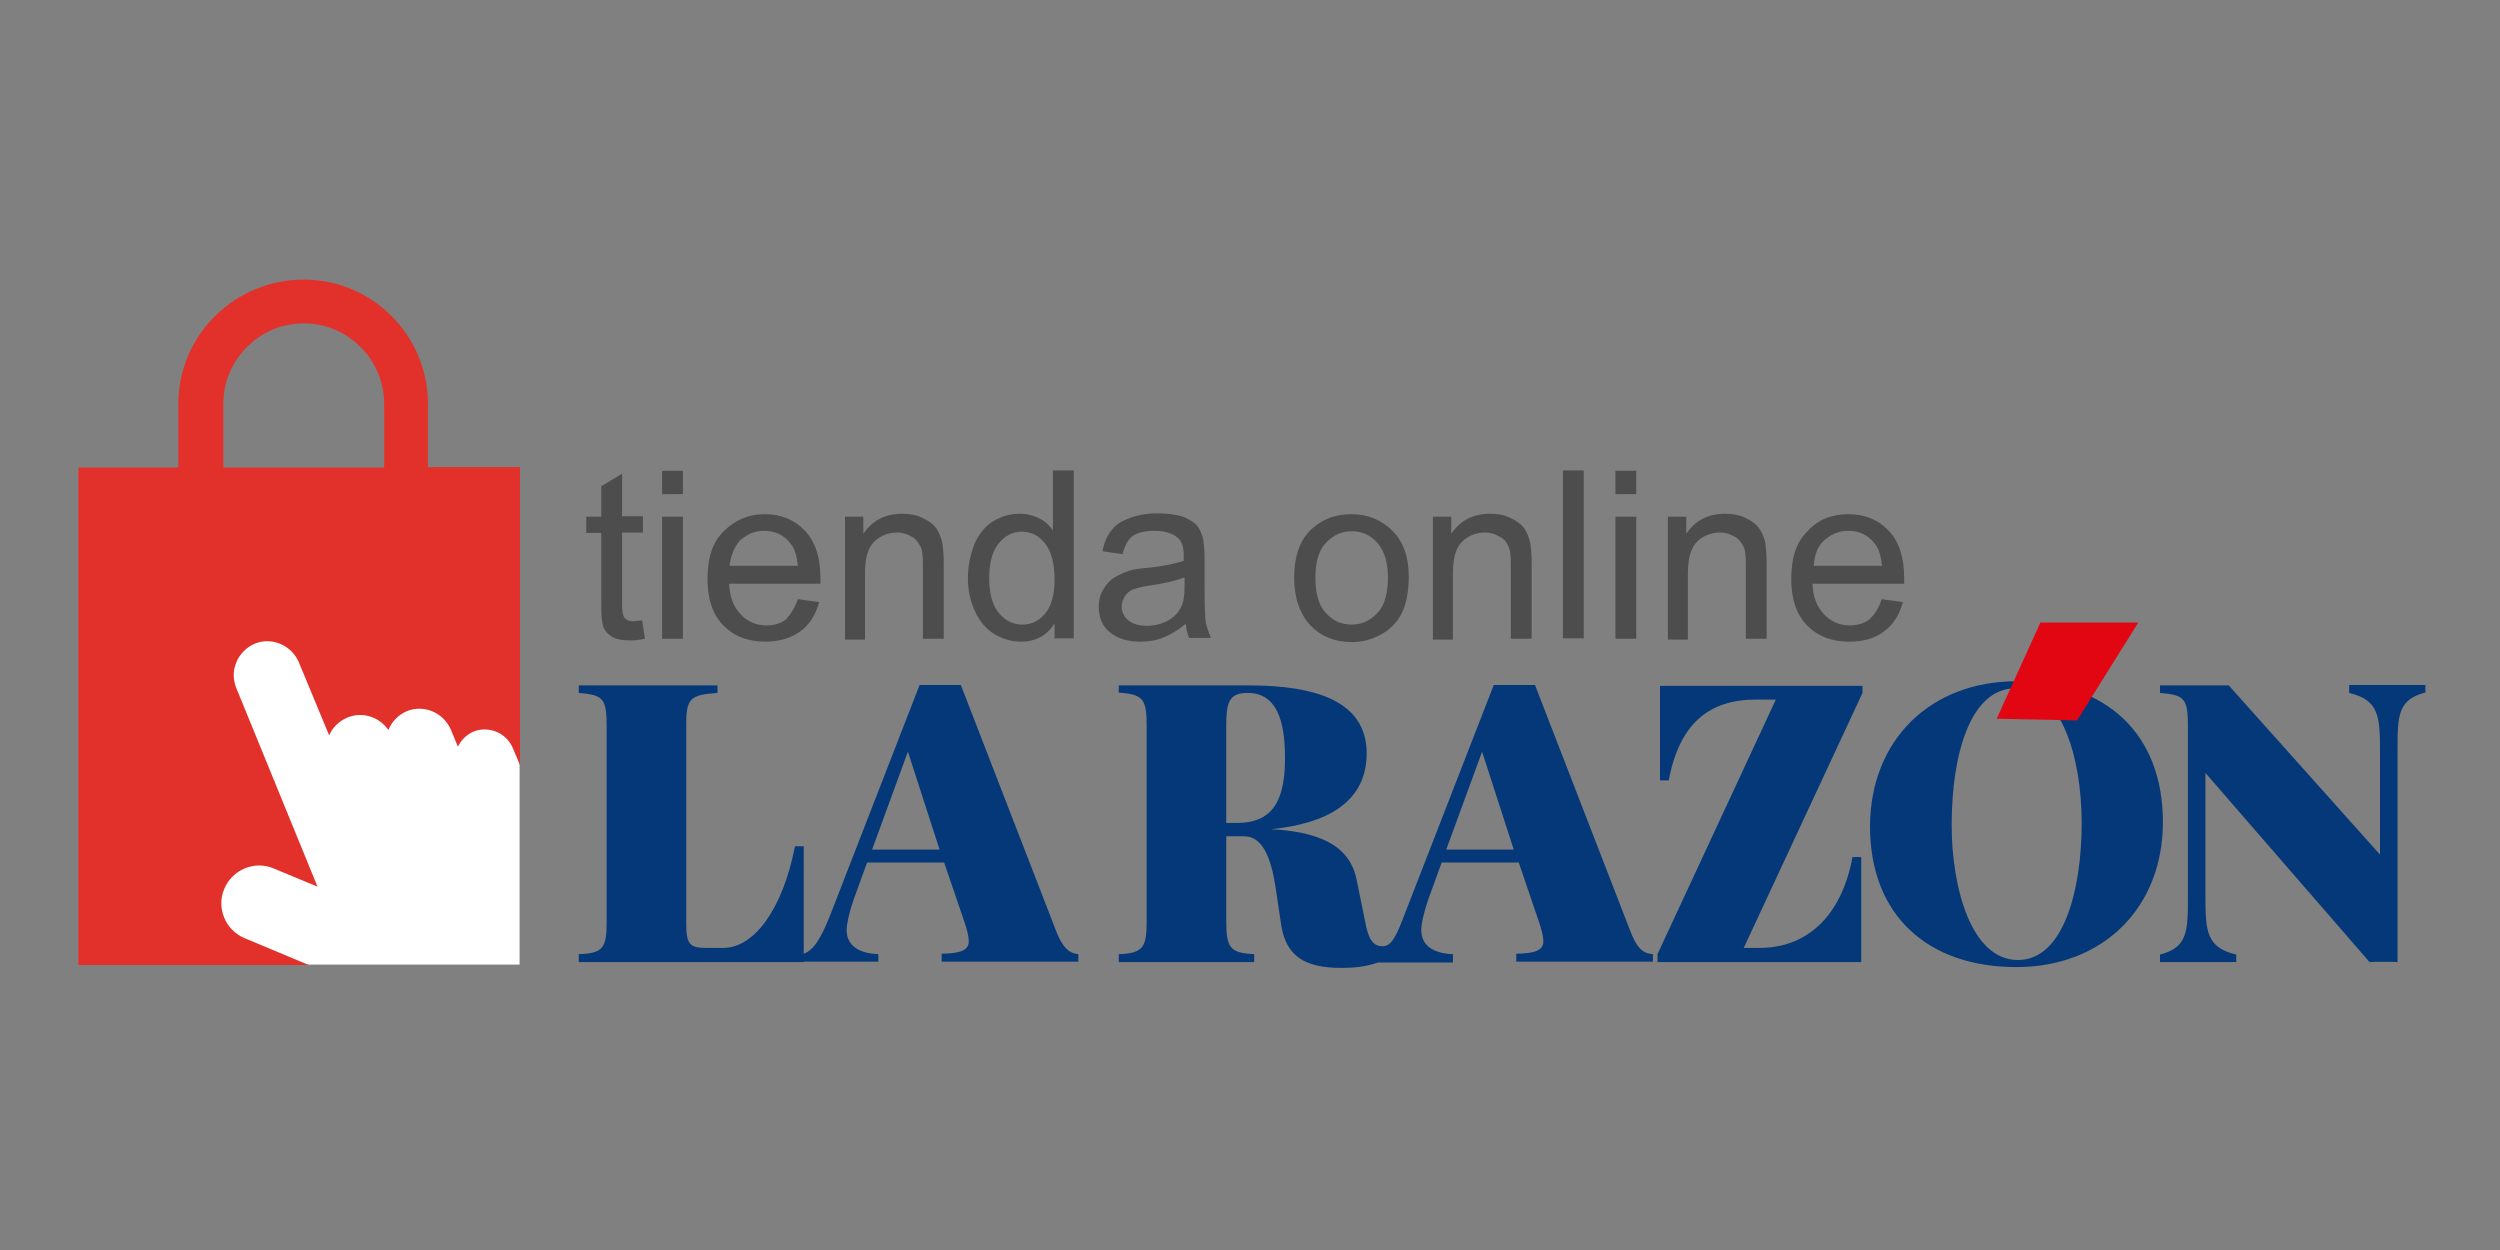 <svg version="1.1" id="Capa_1" xmlns="http://www.w3.org/2000/svg" xmlns:xlink="http://www.w3.org/1999/xlink" x="0px" y="0px" viewBox="0 0 600 300" style="enable-background:new 0 0 600 300;" xml:space="preserve" width="100%" height="100%" preserveAspectRatio="none"><rect x="0" y="0" width="600" height="300" fill="#808080" stroke="none"/><style type="text/css"> .st0{fill:none;} .st1{enable-background:new ;} .st2{fill:#4D4D4D;} .st3{fill:#FFFFFF;} .st4{fill:#E2312A;} .st5{fill:#043878;} .st6{fill:#E20613;} </style><rect x="139.5" y="110.9" class="st0" width="337.9" height="53.2"/><g class="st1"><path class="st2" d="M154.1,148.9l0.7,4.4c-1.4,0.3-2.6,0.4-3.7,0.4c-1.8,0-3.2-0.3-4.1-0.8c-1-0.6-1.7-1.4-2.1-2.2 c-0.4-0.8-0.6-2.9-0.6-5.9v-16.9h-3.6V124h3.6v-7.3l5-3v10.2h5v3.9h-5v17.1c0,1.4,0.1,2.3,0.3,2.8c0.1,0.4,0.4,0.7,0.8,1 s1,0.4,1.7,0.4C152.4,149,153.1,149,154.1,148.9z"/><path class="st2" d="M158.9,118.6V113h5v5.6H158.9z M158.9,153.3V124h5v29.3L158.9,153.3z"/><path class="st2" d="M191.5,143.8l5.1,0.7c-0.8,3-2.3,5.4-4.5,7s-5,2.5-8.4,2.5c-4.3,0-7.7-1.4-10.2-4c-2.5-2.6-3.7-6.3-3.7-11.1 c0-5,1.2-8.8,3.9-11.4c2.6-2.6,5.8-4.1,9.9-4.1c3.9,0,7.2,1.4,9.6,4c2.5,2.6,3.7,6.5,3.7,11.3c0,0.3,0,0.7,0,1.4H175 c0.1,3.2,1.1,5.6,2.8,7.4c1.7,1.7,3.7,2.6,6.1,2.6c1.8,0,3.3-0.4,4.7-1.4C189.7,147.5,190.7,146,191.5,143.8z M175.1,135.8h16.4 c-0.3-2.5-0.8-4.3-1.9-5.5c-1.5-1.9-3.6-2.9-6.2-2.9c-2.3,0-4.1,0.8-5.8,2.3C176.2,131.3,175.4,133.3,175.1,135.8z"/><path class="st2" d="M202.8,153.3V124h4.4v4.1c2.2-3.2,5.2-4.8,9.4-4.8c1.8,0,3.4,0.3,4.8,1c1.5,0.7,2.6,1.5,3.3,2.5 c0.7,1,1.2,2.2,1.5,3.7c0.1,1,0.3,2.5,0.3,4.8v18h-5v-17.7c0-2.1-0.1-3.6-0.6-4.5s-1.1-1.8-2.1-2.3c-1-0.6-2.2-1-3.4-1 c-2.1,0-4,0.7-5.5,2.1s-2.3,3.9-2.3,7.6v16H202.8z"/><path class="st2" d="M253.1,153.3v-3.7c-1.8,2.9-4.5,4.4-8.1,4.4c-2.3,0-4.5-0.7-6.5-1.9c-1.9-1.2-3.4-3-4.5-5.4 c-1.1-2.3-1.7-5-1.7-8c0-2.9,0.6-5.5,1.5-8c1-2.3,2.5-4.3,4.4-5.5s4.1-1.9,6.5-1.9c1.8,0,3.3,0.4,4.7,1.1s2.5,1.7,3.3,2.9v-14.4h5 v40.3h-4.5V153.3z M237.4,138.7c0,3.7,0.8,6.6,2.3,8.4c1.5,1.8,3.4,2.8,5.6,2.8c2.2,0,4-0.8,5.5-2.6c1.5-1.8,2.3-4.5,2.3-8.1 c0-4-0.8-6.9-2.3-8.8c-1.5-1.9-3.4-2.8-5.6-2.8c-2.2,0-4,1-5.5,2.8C238.3,132.1,237.4,134.8,237.4,138.7z"/><path class="st2" d="M284.6,149.7c-1.8,1.5-3.6,2.6-5.4,3.3c-1.7,0.7-3.6,1-5.5,1c-3.2,0-5.6-0.8-7.4-2.3c-1.8-1.5-2.6-3.6-2.6-6.1 c0-1.4,0.3-2.8,1-4c0.7-1.2,1.5-2.2,2.6-2.9s2.2-1.2,3.6-1.7c1-0.3,2.5-0.6,4.4-0.7c4-0.4,7-1.1,8.8-1.7c0-0.7,0-1.1,0-1.2 c0-2.1-0.4-3.4-1.4-4.3c-1.2-1.1-3.2-1.7-5.6-1.7c-2.3,0-4,0.4-5.2,1.2c-1.1,0.8-1.9,2.2-2.5,4.4l-4.8-0.7c0.4-2.1,1.1-3.7,2.2-5.1 c1.1-1.4,2.5-2.2,4.4-2.9s4.1-1.1,6.6-1.1s4.5,0.3,6.1,0.8c1.5,0.6,2.8,1.4,3.4,2.2c0.7,0.8,1.2,2.1,1.5,3.4 c0.1,0.8,0.3,2.3,0.3,4.5v6.6c0,4.5,0.1,7.6,0.3,8.8c0.3,1.2,0.7,2.3,1.2,3.6h-5.2C285,152.2,284.7,151.1,284.6,149.7z M284.2,138.6c-1.8,0.7-4.5,1.4-8.1,1.9c-2.1,0.3-3.4,0.7-4.3,1c-0.8,0.4-1.5,1-1.9,1.7s-0.7,1.5-0.7,2.3c0,1.4,0.6,2.5,1.5,3.3 s2.5,1.4,4.4,1.4c1.9,0,3.6-0.4,5.1-1.2s2.6-1.9,3.3-3.4c0.6-1.1,0.8-2.8,0.8-5v-1.9H284.2z"/><path class="st2" d="M310.6,138.7c0-5.4,1.5-9.5,4.5-12c2.5-2.2,5.6-3.3,9.2-3.3c4,0,7.3,1.4,9.9,4c2.6,2.6,3.9,6.3,3.9,10.9 c0,3.7-0.6,6.7-1.7,8.9c-1.1,2.2-2.8,3.9-5,5.1c-2.2,1.2-4.5,1.8-7,1.8c-4.1,0-7.4-1.4-9.9-4C312,147.4,310.6,143.5,310.6,138.7z M315.7,138.7c0,3.7,0.8,6.6,2.5,8.4c1.7,1.9,3.7,2.8,6.2,2.8c2.5,0,4.5-1,6.2-2.8c1.7-1.8,2.5-4.7,2.5-8.5c0-3.6-0.8-6.3-2.5-8.3 c-1.7-1.9-3.7-2.8-6.2-2.8c-2.5,0-4.5,1-6.2,2.8C316.5,132.1,315.7,134.8,315.7,138.7z"/><path class="st2" d="M343.9,153.3V124h4.4v4.1c2.2-3.2,5.2-4.8,9.4-4.8c1.8,0,3.4,0.3,4.8,1c1.5,0.7,2.6,1.5,3.3,2.5 c0.7,1,1.2,2.2,1.5,3.7c0.1,1,0.3,2.5,0.3,4.8v18h-5v-17.7c0-2.1-0.1-3.6-0.6-4.5c-0.4-1-1.1-1.8-2.1-2.3c-1-0.6-2.2-1-3.4-1 c-2.1,0-4,0.7-5.5,2.1c-1.5,1.4-2.3,3.9-2.3,7.6v16H343.9z"/><path class="st2" d="M375.1,153.3v-40.4h5v40.3h-5V153.3z"/><path class="st2" d="M387.7,118.6V113h5v5.6H387.7z M387.7,153.3V124h5v29.3L387.7,153.3z"/><path class="st2" d="M400.3,153.3V124h4.4v4.1c2.2-3.2,5.2-4.8,9.4-4.8c1.8,0,3.4,0.3,4.8,1c1.5,0.7,2.6,1.5,3.3,2.5 c0.7,1,1.2,2.2,1.5,3.7c0.1,1,0.3,2.5,0.3,4.8v18h-5v-17.7c0-2.1-0.1-3.6-0.6-4.5s-1.1-1.8-2.1-2.3c-1-0.6-2.2-1-3.4-1 c-2.1,0-4,0.7-5.5,2.1c-1.5,1.4-2.3,3.9-2.3,7.6v16H400.3z"/><path class="st2" d="M451.6,143.8l5.1,0.7c-0.8,3-2.3,5.4-4.5,7c-2.2,1.7-5,2.5-8.4,2.5c-4.3,0-7.7-1.4-10.2-4 c-2.5-2.6-3.7-6.3-3.7-11.1c0-5,1.2-8.8,3.9-11.4c2.5-2.8,5.8-4.1,9.9-4.1c3.9,0,7.2,1.4,9.6,4c2.5,2.6,3.7,6.5,3.7,11.3 c0,0.3,0,0.7,0,1.4H435c0.1,3.2,1.1,5.6,2.8,7.4c1.7,1.7,3.7,2.6,6.1,2.6c1.8,0,3.3-0.4,4.7-1.4C449.9,147.5,450.9,146,451.6,143.8 z M435.3,135.8h16.4c-0.3-2.5-0.8-4.3-1.9-5.5c-1.5-1.9-3.6-2.9-6.2-2.9c-2.3,0-4.1,0.8-5.8,2.3S435.5,133.3,435.3,135.8z"/></g><g><rect x="44.9" y="150.4" class="st3" width="79.8" height="81.1"/><path class="st4" d="M58.8,225.2c-4.7-1.9-6.9-7.3-5-11.8c1.9-4.7,7.3-6.9,11.8-5l10.6,4.4l-19.5-47.7c-1.7-4.1,0.3-8.8,4.4-10.6 c4.1-1.7,8.8,0.3,10.6,4.4l7.3,17.6c0.8-1.9,2.3-3.4,4.4-4.3c3.6-1.5,7.7-0.1,9.8,3c0.8-1.9,2.3-3.6,4.4-4.5 c4.1-1.7,8.8,0.3,10.6,4.4l1.7,4.1c0.7-1.5,2.1-2.9,3.7-3.6c3.7-1.5,8,0.3,9.5,4l1.7,4v-71.5h-22.1V96.9 c0-16.4-13.3-29.8-29.8-29.8S42.8,80.4,42.8,96.9v15.3H18.8v119.4h55.3L58.8,225.2z M53.6,96.9c0-10.6,8.7-19.3,19.3-19.3 s19.3,8.7,19.3,19.3v15.3H53.6V96.9z"/></g><g><path class="st5" d="M396.6,229c-2.5-0.2-3.9-1.7-5.5-6l-22.7-58.6h-9.9l-22,56.6c-1.8,4.6-2.9,6.1-4.7,6.1c-2.6,0-3.5-2.3-4.2-6.1 l-2-9.8c-1.7-8.8-9.9-11.6-20.5-12.2c13.2-1.3,22.9-6.4,22.9-18.2c0-12.6-12.4-16.3-28.2-16.3h-31.3v1.7c5.8,0.5,6.7,1.4,6.7,8.1 V221c0,6.2-0.7,7.8-6.7,8v1.9H301V229c-5.8-0.3-6.7-1.5-6.7-8v-20.3h4.3c4.4,0,6.4,5.1,7.5,12l1.4,9.4c1.2,7.5,5.8,10.2,14.5,10.2 c3,0,5.9-0.3,8.7-1.3h18V229c-4.9-0.2-7.6-2.2-7.6-5.8c0-1.5,0.6-4.1,1.6-7.1l3.3-9.1h18.5l4.8,14.1c0.7,2.1,1.1,3.5,1.1,4.8 c0,2.3-2.2,2.9-6.5,3v1.9h32.8V229z M347.1,203.9l8.6-23.5l7.6,23.5H347.1z M563.8,164.5v1.8c7.1,1.7,7.4,5.5,7.4,14v24.8 l-36.3-40.6h-16.5v1.8c5.9,0.5,6.7,1.3,6.7,8.1v40.8c0,8.4-0.1,12.2-6.7,13.9v1.8h18.3v-1.8c-7.1-1.7-7.4-5.5-7.4-14v-29.6 l39.4,45.4c1.3-0.1,5.7-0.1,6.7,0v-50.8c0-8.4,0.1-12.2,6.7-13.9v-1.8H563.8z M483.7,165.2c-10.8,0-15.3,15.8-15.3,32.8 c0,14.8,4.6,32.4,15.9,32.4c11.2,0,15.3-17.4,15.3-32.8C499.6,181.3,494.5,165.2,483.7,165.2 M484,163.5 c21.4,0,35.1,12.6,35.1,33.8c0,20.4-14.2,34.8-35.2,34.8c-21.1,0-35.1-12.3-35.1-33.8C448.9,177.5,463.4,163.5,484,163.5 M447,166.3v-1.7h-48.6v22.7h2.1c2.6-13.9,9.9-19.4,20.9-19.4h4.8L397.8,229v1.9h48.9v-25.2h-2.1c-2.7,14.5-11.2,21.8-22.3,21.8 h-3.8L447,166.3z M172.2,166.3v-1.8h-33.3v1.8c5.9,0.5,6.7,1.3,6.7,8.1V221c0,6.4-0.7,7.8-6.7,8v1.9h54v-27.8h-2.1 c-3,15.3-9.9,24.4-17.2,24.4h-4.1c-4,0-4.8-0.9-4.8-5.9v-47.1C164.6,167.5,165.6,166.8,172.2,166.3 M209.3,203.9l8.6-23.5l7.6,23.5 H209.3z M258.8,229c-2.3-0.2-3.9-1.7-5.5-6l-22.7-58.6h-9.9l-21.4,55.1c-2.3,5.8-4,8.5-6.4,9.4v1.9h17.9V229 c-4.9-0.2-7.6-2.2-7.6-5.8c0-1.5,0.6-4.1,1.6-7.1l3.3-9.1h18.5l4.8,14.1c0.7,2.1,1.1,3.5,1.1,4.8c0,2.3-2.2,2.9-6.5,3v1.9h32.8V229 z M296.9,197.5h-2.6v-23.1c0-5.6,0.5-8.1,5.1-8.1c7,0,9,6.6,9,15.6C308.4,191.5,305.9,197.5,296.9,197.5"/><polygon class="st6" points="498.5,172.9 479.2,172.5 489.7,149.4 513.2,149.4 "/></g></svg>